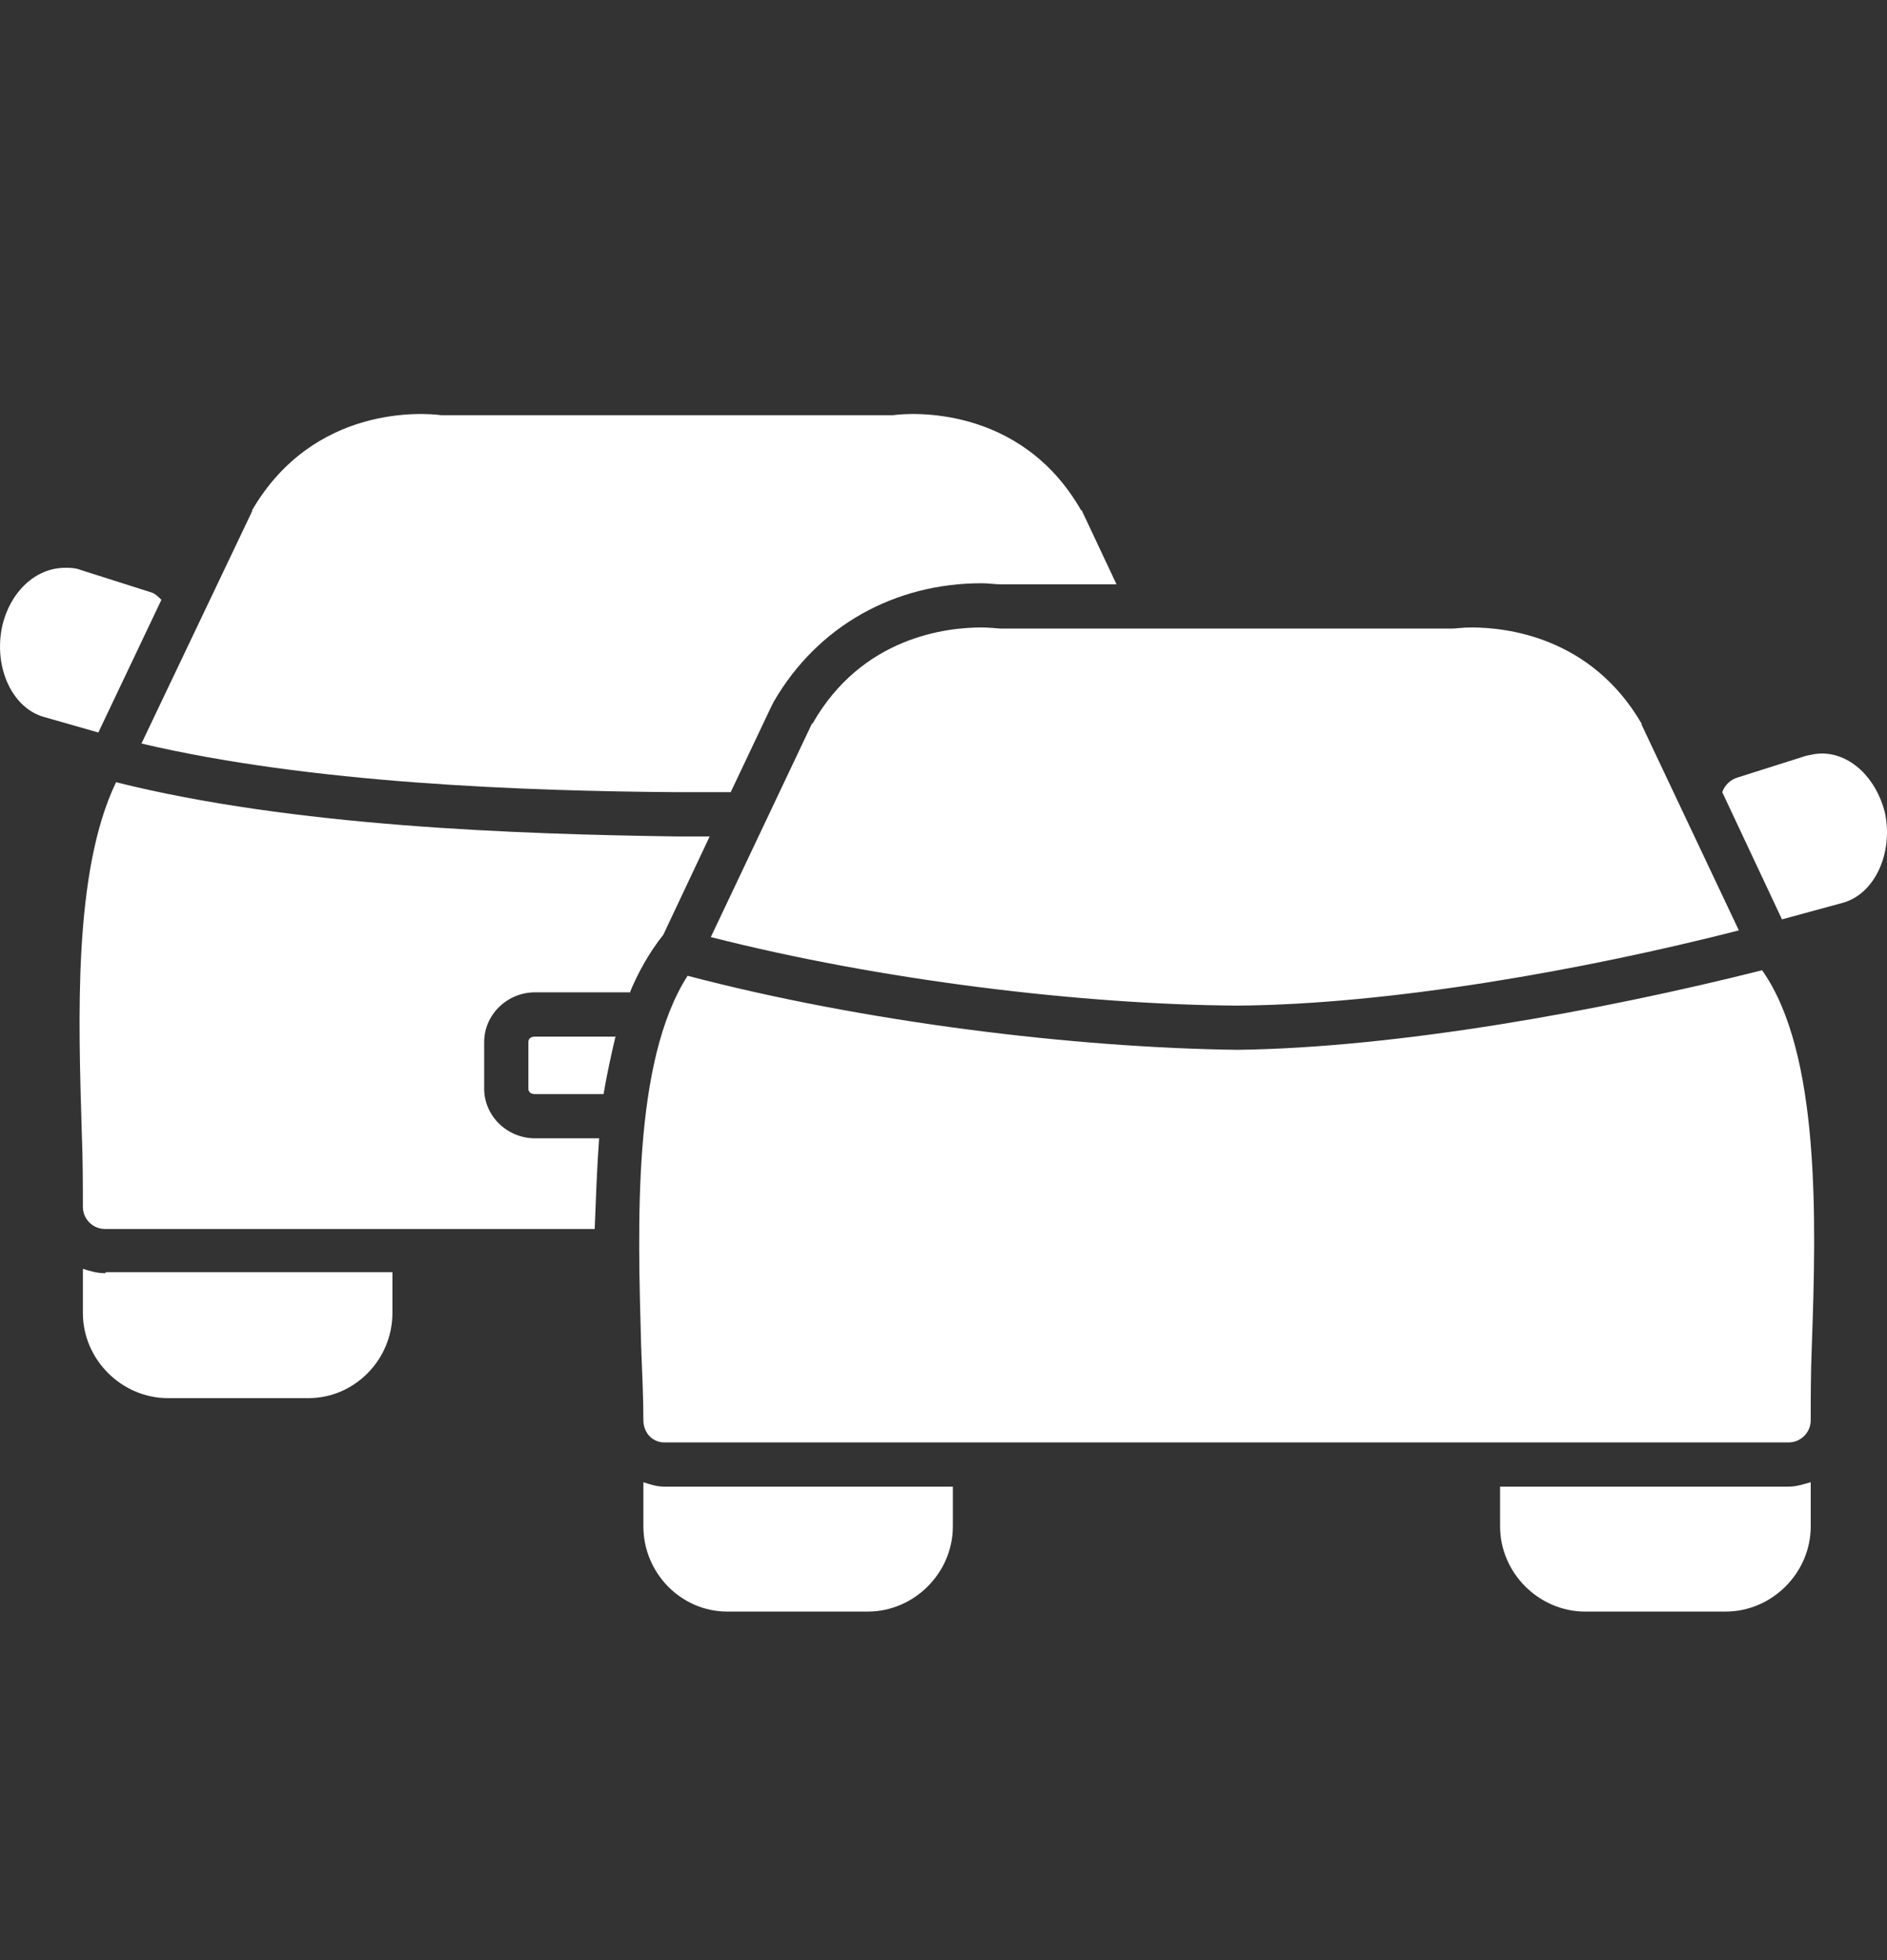 <svg xmlns="http://www.w3.org/2000/svg" width="26" height="27" viewBox="0 0 26 27" fill="none">
  <rect x="0" y="0" width="26" height="27" fill="#333333" stroke="none"/>
  <g clip-path="url(#clip0_390_1421)">
    <path fillRule="evenodd" clipRule="evenodd" d="M1.447 16.929C1.279 16.929 1.142 16.792 1.142 16.624C1.142 16.335 1.142 15.969 1.127 15.604C1.081 14.05 1.005 12.009 1.599 10.775C4.036 11.385 7.113 11.491 9.337 11.522H9.778L9.139 12.877C8.956 13.106 8.788 13.395 8.667 13.7L8.682 13.669H7.372C6.991 13.669 6.671 13.974 6.671 14.355V14.995C6.671 15.375 6.991 15.68 7.372 15.68H8.255C8.225 16.091 8.21 16.518 8.194 16.929H1.447ZM8.484 14.263C8.423 14.522 8.362 14.796 8.316 15.071H7.372C7.311 15.071 7.28 15.04 7.28 14.995V14.355C7.28 14.309 7.311 14.279 7.372 14.279H8.484V14.263ZM4.326 15.528C3.457 15.528 2.772 14.827 2.772 13.974C2.772 13.121 3.457 12.42 4.326 12.42C5.179 12.42 5.864 13.121 5.864 13.974C5.864 14.827 5.179 15.528 4.326 15.528ZM4.326 13.03C3.792 13.03 3.366 13.441 3.366 13.974C3.366 14.492 3.792 14.918 4.326 14.918C4.843 14.918 5.27 14.492 5.27 13.974C5.27 13.441 4.843 13.03 4.326 13.03ZM1.949 10.242L3.473 7.044V7.029C4.326 5.566 5.849 5.688 6.077 5.719H12.307C12.52 5.688 14.059 5.566 14.896 7.029C14.911 7.029 14.911 7.044 14.911 7.044L15.384 8.049H13.8C13.708 8.049 13.617 8.034 13.525 8.034C12.337 8.034 11.271 8.613 10.662 9.664C10.647 9.694 10.647 9.694 10.631 9.724L10.068 10.912C9.794 10.912 9.474 10.912 9.337 10.912C7.22 10.897 4.28 10.791 1.949 10.242Z" fill="white"/>
    <path fillRule="evenodd" clipRule="evenodd" d="M4.249 19.259H2.315C1.675 19.259 1.142 18.726 1.142 18.087V17.477C1.234 17.508 1.34 17.538 1.447 17.538L1.462 17.523H5.407V18.087C5.407 18.726 4.889 19.259 4.249 19.259Z" fill="white"/>
    <path fillRule="evenodd" clipRule="evenodd" d="M1.355 10.09L0.609 9.877C0.167 9.755 -0.091 9.191 0.03 8.628C0.137 8.156 0.487 7.821 0.899 7.821C0.959 7.821 1.036 7.821 1.112 7.851L2.071 8.156C2.132 8.171 2.178 8.217 2.224 8.262L1.355 10.09Z" fill="white"/>
    <path fillRule="evenodd" clipRule="evenodd" d="M24.644 19.869H9.154C8.986 19.869 8.865 19.732 8.865 19.564C8.865 19.274 8.849 18.909 8.834 18.543C8.788 16.868 8.712 14.629 9.474 13.441C11.911 14.081 14.79 14.431 17.044 14.461H17.059C19.252 14.431 22.04 13.928 24.279 13.365C25.086 14.507 25.025 16.822 24.964 18.543C24.949 18.909 24.949 19.274 24.949 19.564C24.949 19.732 24.812 19.869 24.644 19.869ZM12.033 18.467C11.18 18.467 10.479 17.767 10.479 16.914C10.479 16.061 11.18 15.36 12.033 15.36C12.886 15.36 13.586 16.061 13.586 16.914C13.586 17.767 12.886 18.467 12.033 18.467ZM18.75 18.62H15.079C14.698 18.62 14.393 18.315 14.393 17.934V17.294C14.393 16.914 14.698 16.609 15.079 16.609H18.75C19.115 16.609 19.435 16.914 19.435 17.294V17.934C19.435 18.315 19.115 18.62 18.75 18.62ZM15.079 17.218C15.033 17.218 14.988 17.249 14.988 17.294V17.934C14.988 17.98 15.033 18.026 15.079 18.026H18.75C18.795 18.026 18.826 17.98 18.826 17.934V17.294C18.826 17.249 18.795 17.218 18.75 17.218H15.079ZM21.781 18.467C20.928 18.467 20.242 17.767 20.242 16.914C20.242 16.061 20.928 15.36 21.781 15.36C22.649 15.36 23.334 16.061 23.334 16.914C23.334 17.767 22.649 18.467 21.781 18.467ZM21.781 15.969C21.263 15.969 20.836 16.396 20.836 16.914C20.836 17.431 21.263 17.858 21.781 17.858C22.314 17.858 22.74 17.431 22.74 16.914C22.74 16.396 22.314 15.969 21.781 15.969ZM12.033 15.969C11.515 15.969 11.088 16.396 11.088 16.914C11.088 17.431 11.515 17.858 12.033 17.858C12.55 17.858 12.977 17.431 12.977 16.914C12.977 16.396 12.55 15.969 12.033 15.969ZM9.794 12.908L11.18 9.983C11.18 9.983 11.18 9.968 11.195 9.968C11.88 8.765 13.053 8.643 13.525 8.643C13.647 8.643 13.739 8.658 13.784 8.658H20.014C20.06 8.658 20.151 8.643 20.273 8.643C20.745 8.643 21.918 8.765 22.619 9.968V9.983L23.959 12.816C21.811 13.365 19.146 13.837 17.044 13.852C14.896 13.837 12.124 13.502 9.794 12.908Z" fill="white"/>
    <path fillRule="evenodd" clipRule="evenodd" d="M23.776 22.199H21.842C21.202 22.199 20.669 21.666 20.669 21.026V20.478H24.644C24.751 20.478 24.842 20.447 24.949 20.417V21.026C24.949 21.666 24.416 22.199 23.776 22.199Z" fill="white"/>
    <path fillRule="evenodd" clipRule="evenodd" d="M11.957 22.199H10.022C9.382 22.199 8.865 21.666 8.865 21.026V20.417C8.956 20.447 9.047 20.478 9.154 20.478H13.129V21.026C13.129 21.666 12.596 22.199 11.957 22.199Z" fill="white"/>
    <path fillRule="evenodd" clipRule="evenodd" d="M23.73 10.912C23.761 10.821 23.837 10.745 23.928 10.714L24.888 10.41C24.964 10.395 25.025 10.379 25.101 10.379C25.497 10.379 25.848 10.714 25.97 11.187C26.091 11.75 25.832 12.314 25.391 12.436L24.553 12.664L23.73 10.912Z" fill="white"/>
  </g>
  <defs>
    <clipPath id="clip0_390_1421">
      <rect width="26" height="26" fill="white" transform="translate(-0 0.951)"/>
    </clipPath>
  </defs>
</svg>
